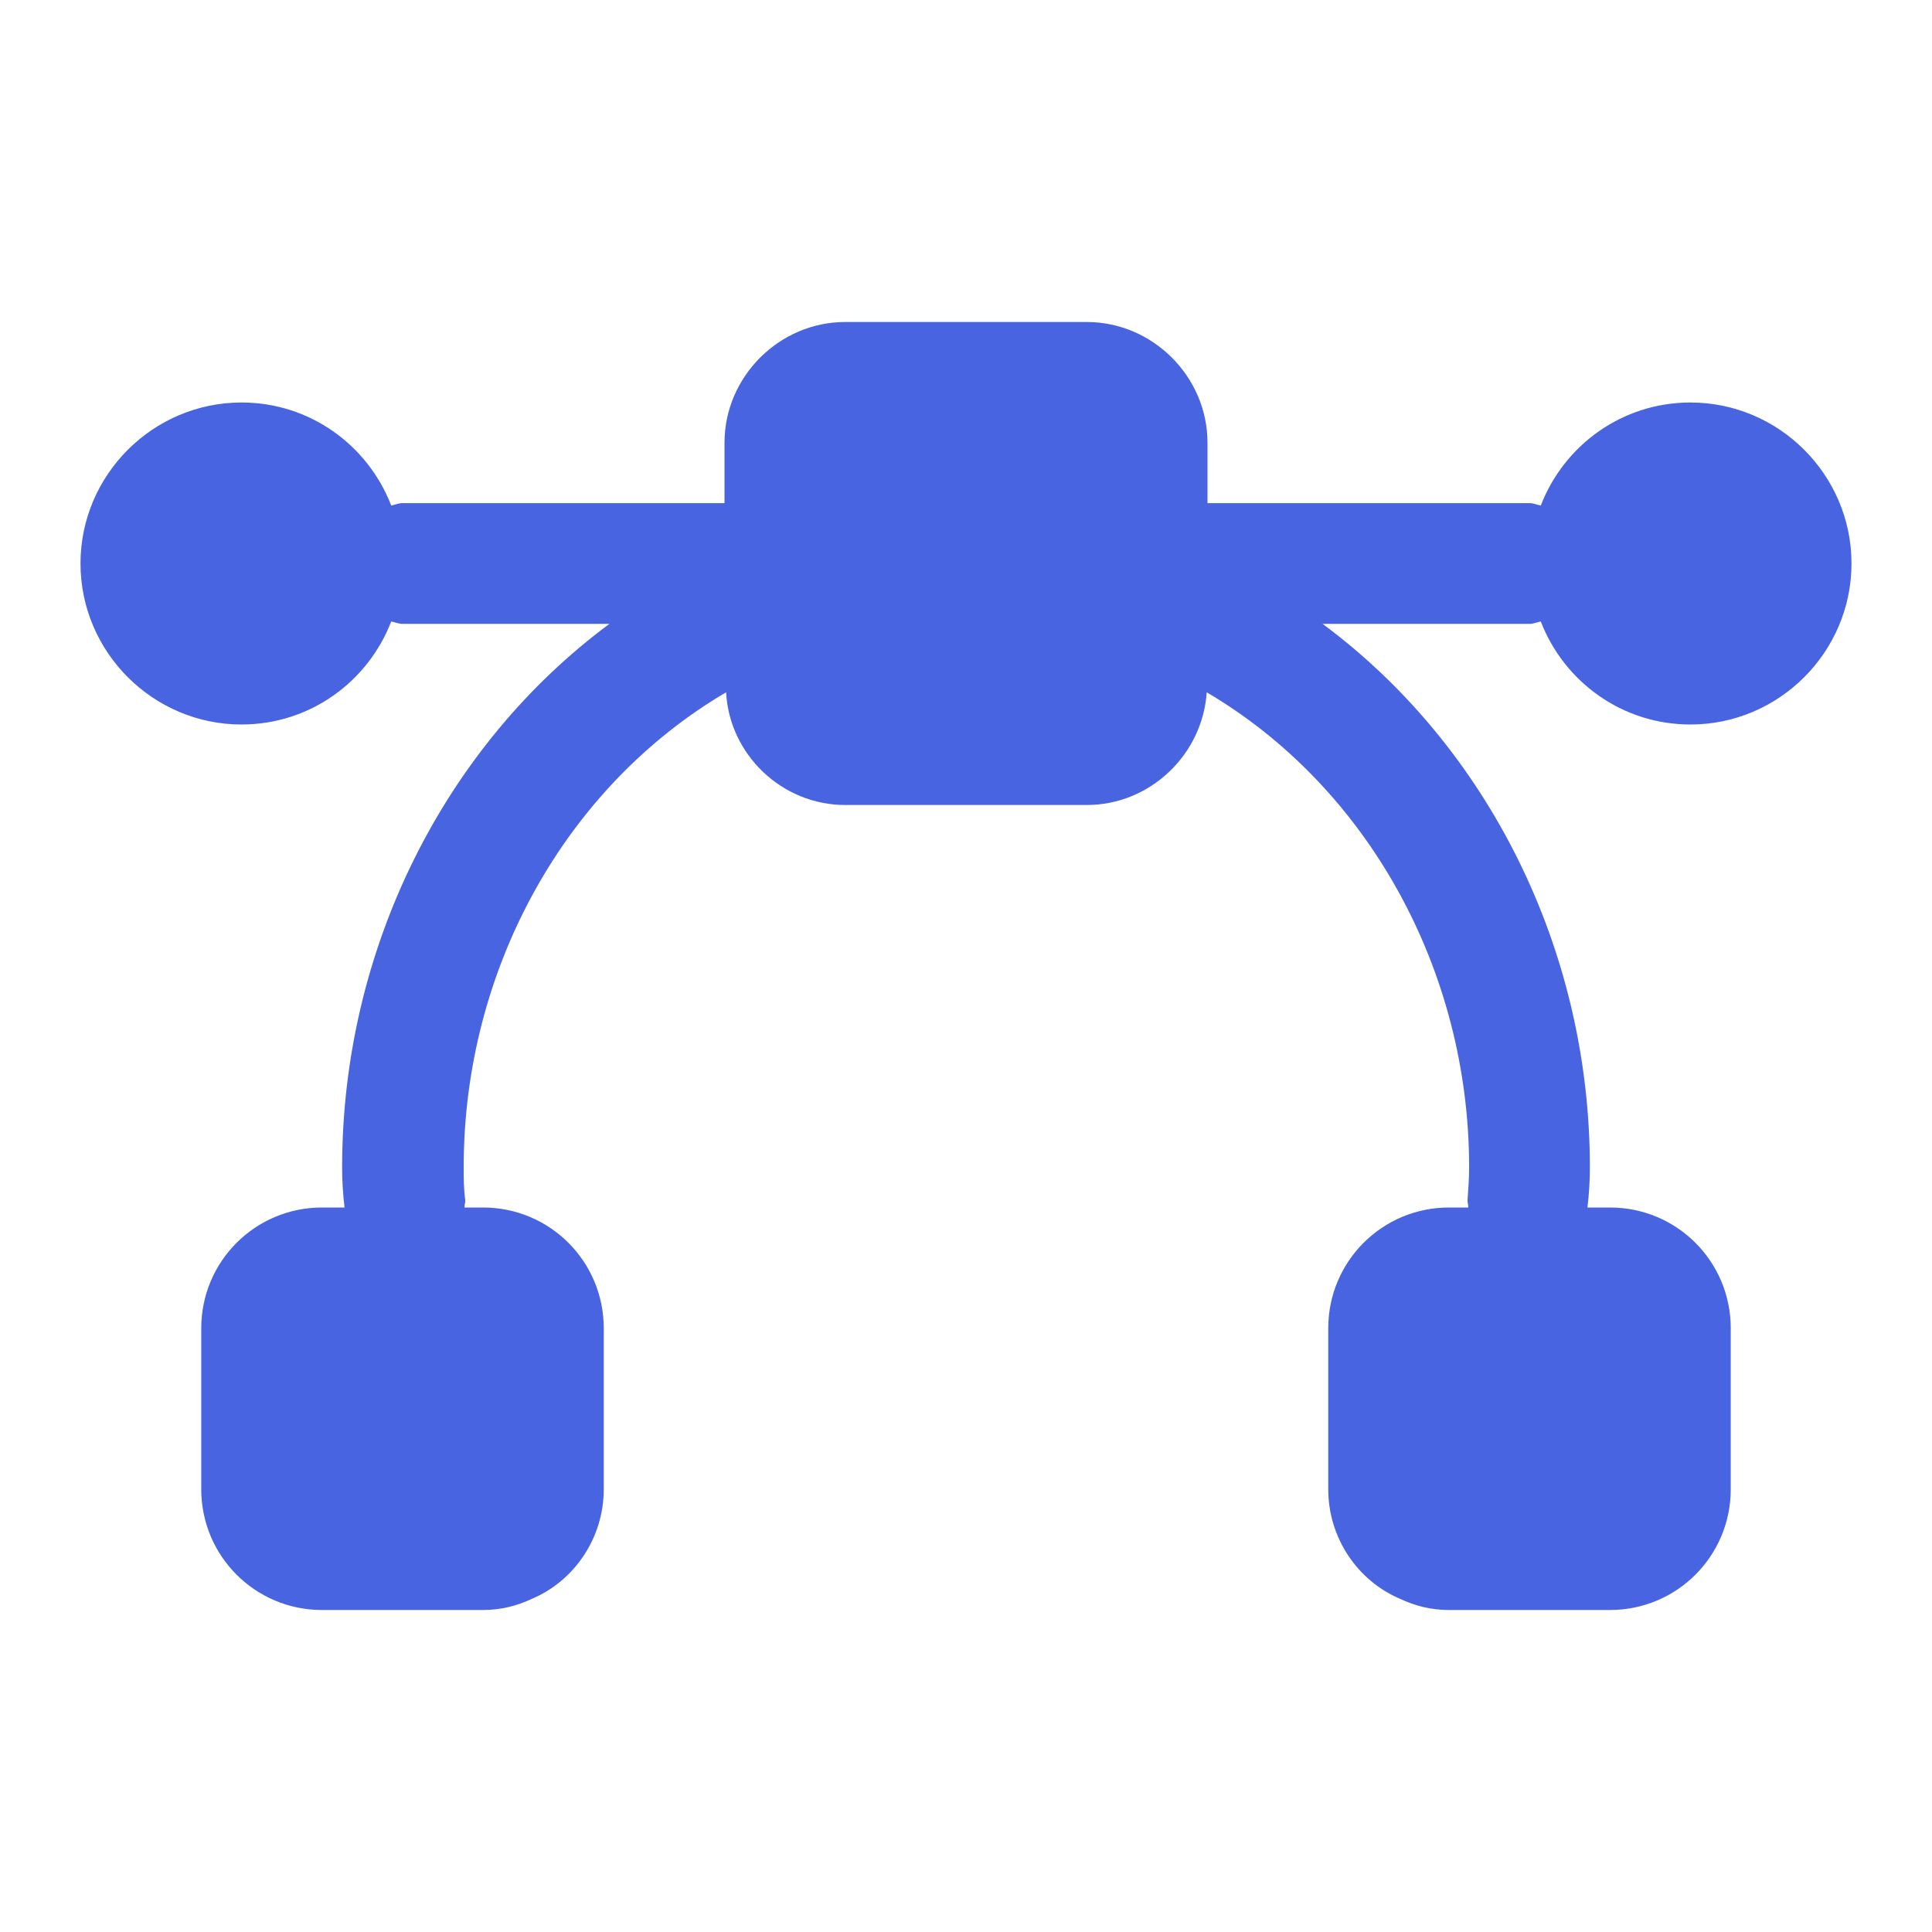 <svg width="48" height="48" viewBox="0 0 48 48" fill="none" xmlns="http://www.w3.org/2000/svg">
<path d="M38.28 15.44C38.86 16.94 40.3 18 42 18C44.2 18 46 16.2 46 14C46 11.8 44.2 10 42 10C40.3 10 38.86 11.06 38.28 12.56C38.18 12.54 38.1 12.5 38 12.5H30V11C30 9.36 28.64 8 27 8H21C19.36 8 18 9.36 18 11V12.5H10C9.9 12.5 9.82 12.54 9.72 12.56C9.14 11.06 7.7 10 6 10C3.8 10 2 11.8 2 14C2 16.2 3.8 18 6 18C7.7 18 9.14 16.94 9.72 15.44C9.82 15.46 9.9 15.5 10 15.5H15.14C11.04 18.54 8.5 23.58 8.5 29C8.5 29.34 8.52 29.66 8.56 30H8C6.34 30 5 31.34 5 33V37C5 38.66 6.34 40 8 40H12C12.44 40 12.84 39.9 13.22 39.72C14.26 39.28 15 38.22 15 37V33C15 31.34 13.66 30 12 30H11.54C11.54 29.94 11.56 29.88 11.56 29.82C11.52 29.54 11.52 29.28 11.52 29C11.52 24.06 14.06 19.54 18.04 17.2C18.12 18.74 19.42 20 21 20H27C28.58 20 29.88 18.74 29.98 17.2C33.96 19.54 36.5 24.08 36.5 29C36.5 29.28 36.48 29.54 36.46 29.82C36.46 29.88 36.48 29.94 36.48 30H36C34.34 30 33 31.34 33 33V37C33 38.22 33.74 39.28 34.78 39.72C35.16 39.9 35.56 40 36 40H40C41.66 40 43 38.66 43 37V33C43 31.34 41.66 30 40 30H39.44C39.48 29.66 39.5 29.34 39.5 29C39.5 23.58 36.96 18.54 32.86 15.5H38C38.1 15.5 38.18 15.46 38.28 15.44Z" fill="#4864E1"/>
</svg>
